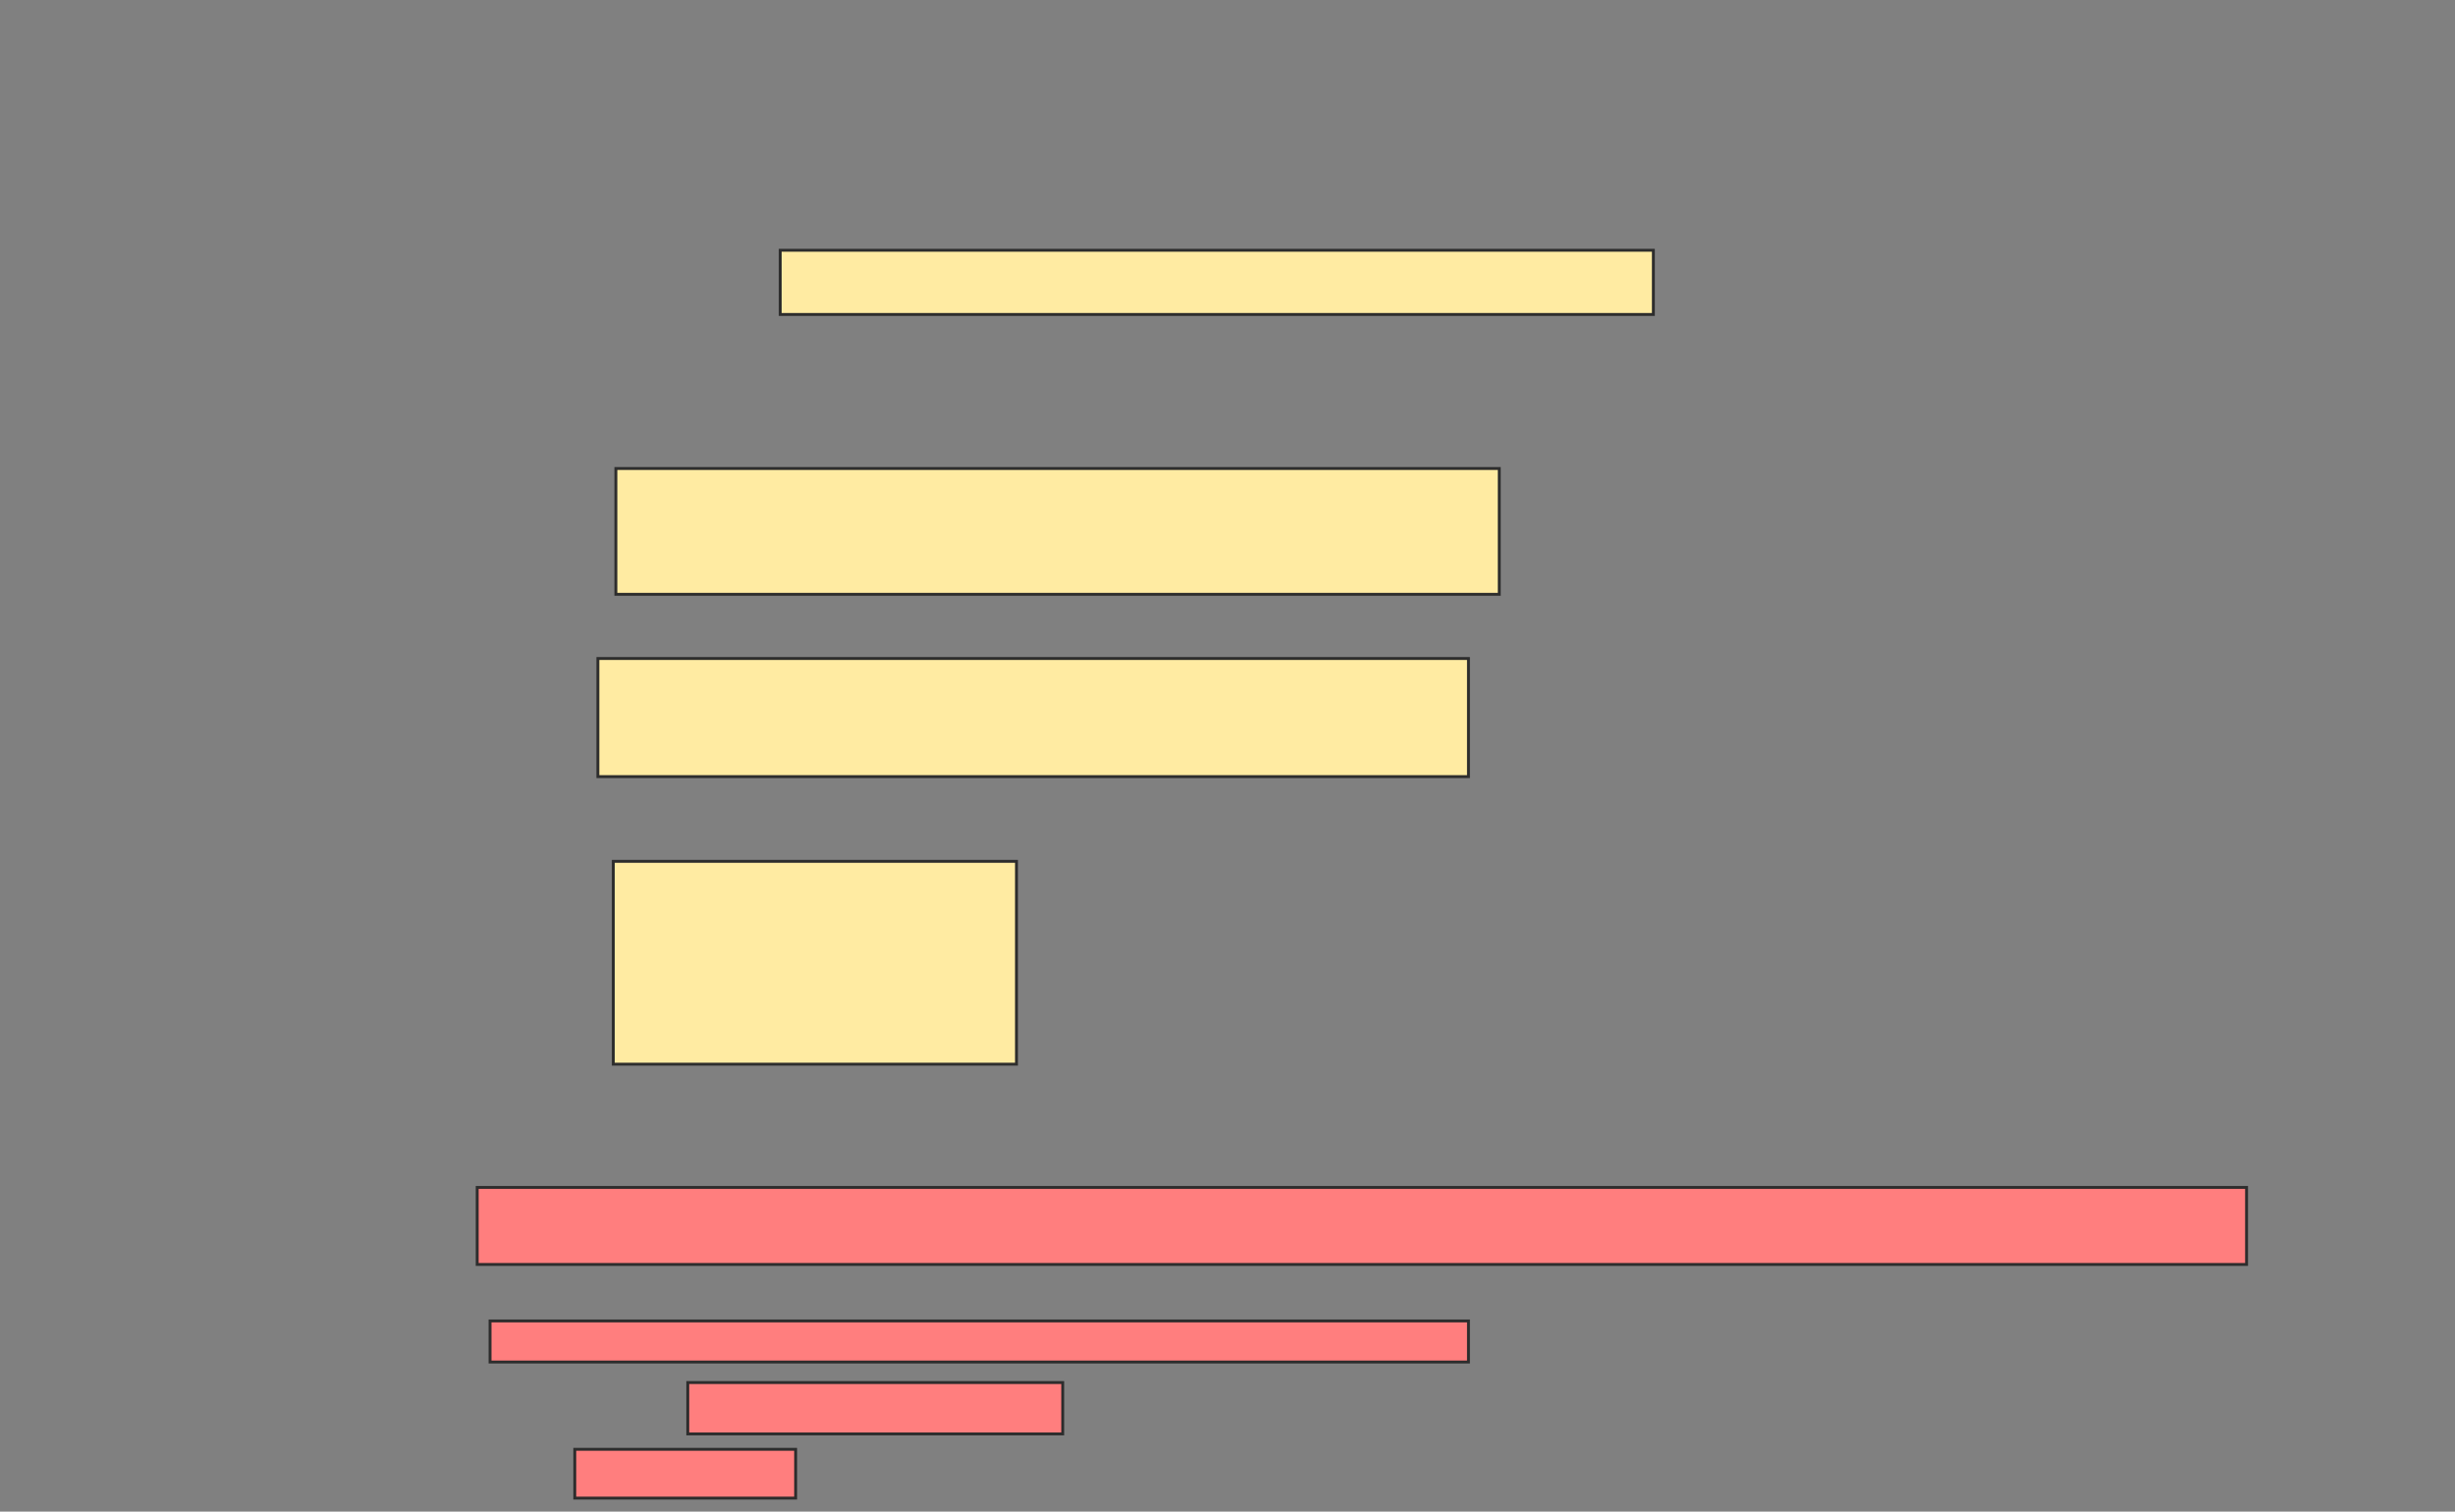 <svg xmlns="http://www.w3.org/2000/svg" width="846" height="521">
 <rect width="100%" height="100%" fill="#808080" stroke="none"/>
 <!-- Created with Image Occlusion Enhanced -->
 <g>
  <title>Labels</title>
 </g>
 <g>
  <title>Masks</title>
  <rect id="02a4040fc57740cb9e781a63528a8757-ao-1" height="22.124" width="300.885" y="86.257" x="268.867" stroke="#2D2D2D" fill="#FFEBA2"/>
  <rect id="02a4040fc57740cb9e781a63528a8757-ao-2" height="43.363" width="304.425" y="161.478" x="212.23" stroke="#2D2D2D" fill="#FFEBA2"/>
  <rect id="02a4040fc57740cb9e781a63528a8757-ao-3" height="40.708" width="300" y="226.965" x="206.035" stroke="#2D2D2D" fill="#FFEBA2"/>
  <rect id="02a4040fc57740cb9e781a63528a8757-ao-4" height="69.912" width="138.938" y="296.876" x="211.345" stroke="#2D2D2D" fill="#FFEBA2"/>
  <g id="02a4040fc57740cb9e781a63528a8757-ao-5" class="qshape">
   <rect height="26.549" width="609.735" y="409.266" x="164.442" stroke="#2D2D2D" fill="#FF7E7E" class="qshape"/>
   <rect height="14.159" width="337.168" y="455.283" x="168.867" stroke="#2D2D2D" fill="#FF7E7E" class="qshape"/>
   <rect height="17.699" width="129.204" y="476.522" x="237.009" stroke="#2D2D2D" fill="#FF7E7E" class="qshape"/>
   <rect height="16.814" width="76.106" y="499.531" x="198.071" stroke="#2D2D2D" fill="#FF7E7E" class="qshape"/>
  </g>
 </g>
</svg>